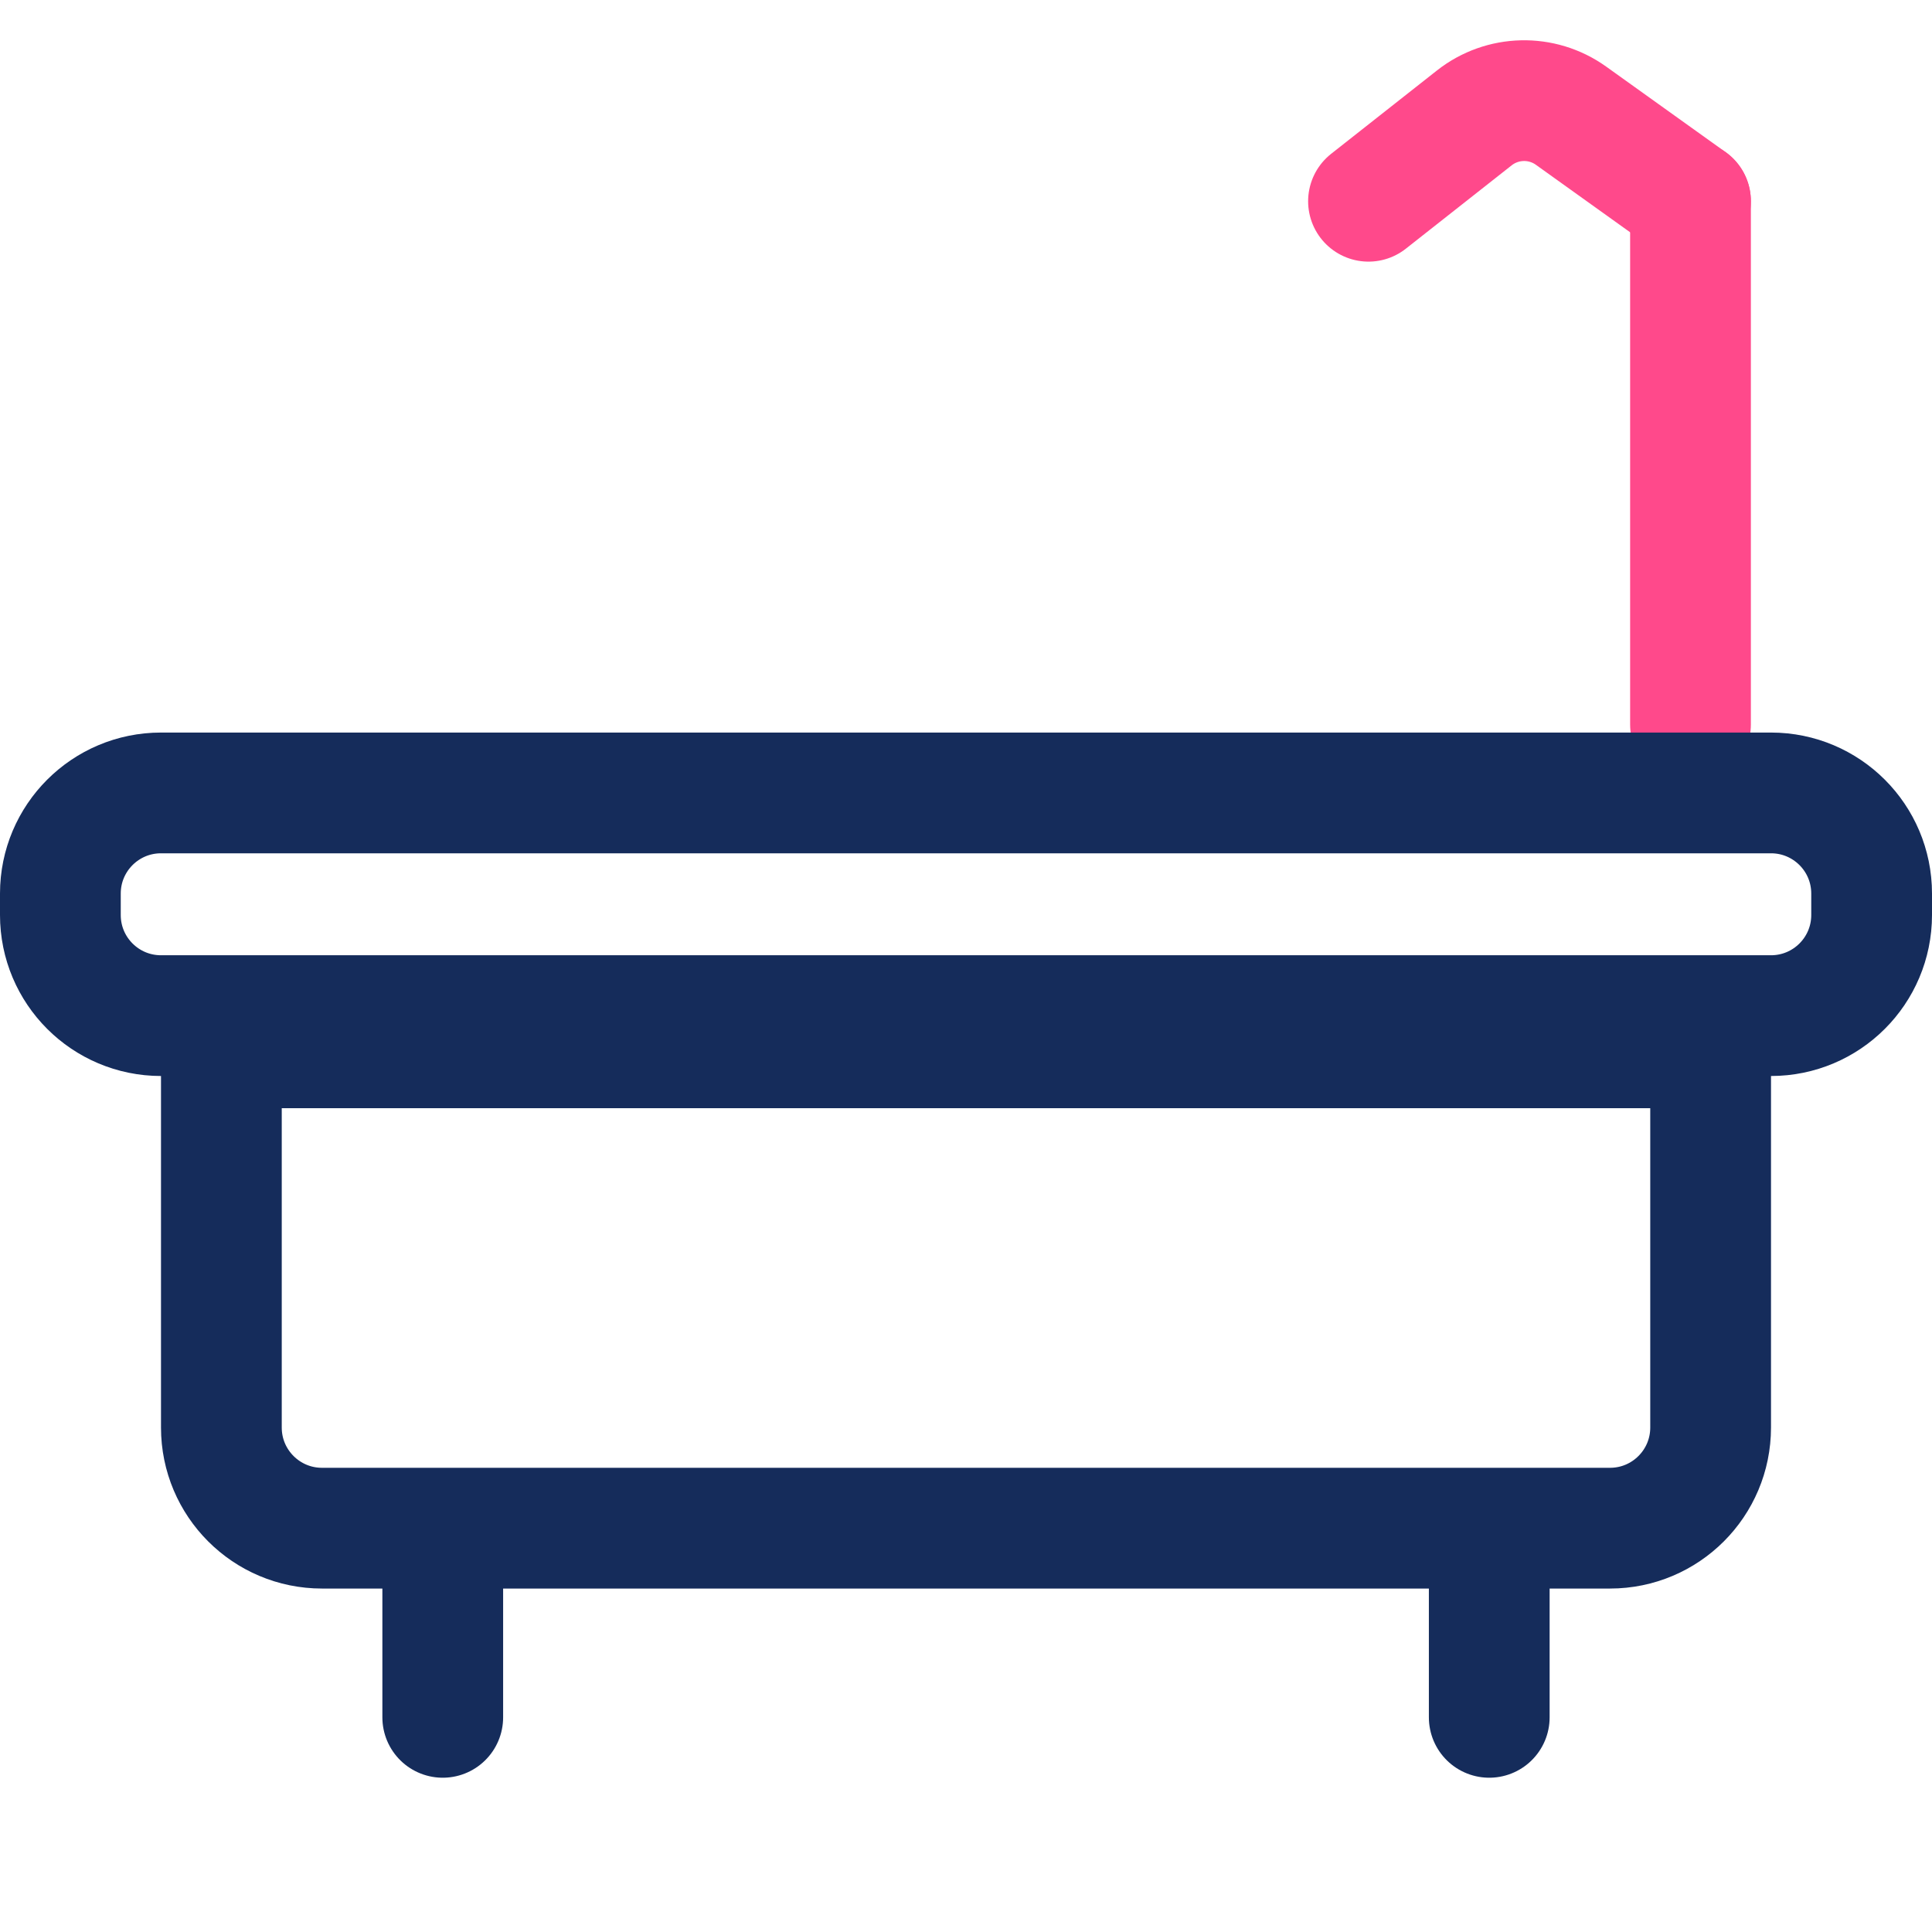 <svg width="48" height="48" viewBox="0 0 48 48" fill="none" xmlns="http://www.w3.org/2000/svg">
<path d="M42 5C42 6.95 42 14.479 42 18" stroke="#FF498B" stroke-width="3" stroke-linecap="round" stroke-linejoin="round"/>
<path d="M42 5L39.031 2.874C38.307 2.356 37.328 2.379 36.629 2.929L34 5" stroke="#FF498B" stroke-width="3" stroke-linecap="round"/>
<path d="M1.5 22.2C1.5 20.819 2.619 19.7 4 19.7H44C45.381 19.7 46.5 20.819 46.5 22.2V22.733C46.5 24.114 45.381 25.233 44 25.233H4C2.619 25.233 1.5 24.114 1.5 22.733V22.2Z" stroke="#152C5B" stroke-width="3"/>
<path d="M5.5 26.033H42.5V35.467C42.5 36.847 41.381 37.967 40 37.967H8C6.619 37.967 5.5 36.847 5.5 35.467V26.033Z" stroke="#152C5B" stroke-width="3"/>
<path d="M37 39.467C37 39.947 37 41.8 37 42.667" stroke="#152C5B" stroke-width="3" stroke-linecap="round" stroke-linejoin="round"/>
<path d="M11 39.467C11 39.947 11 41.8 11 42.667" stroke="#152C5B" stroke-width="3" stroke-linecap="round" stroke-linejoin="round"/>
</svg>
